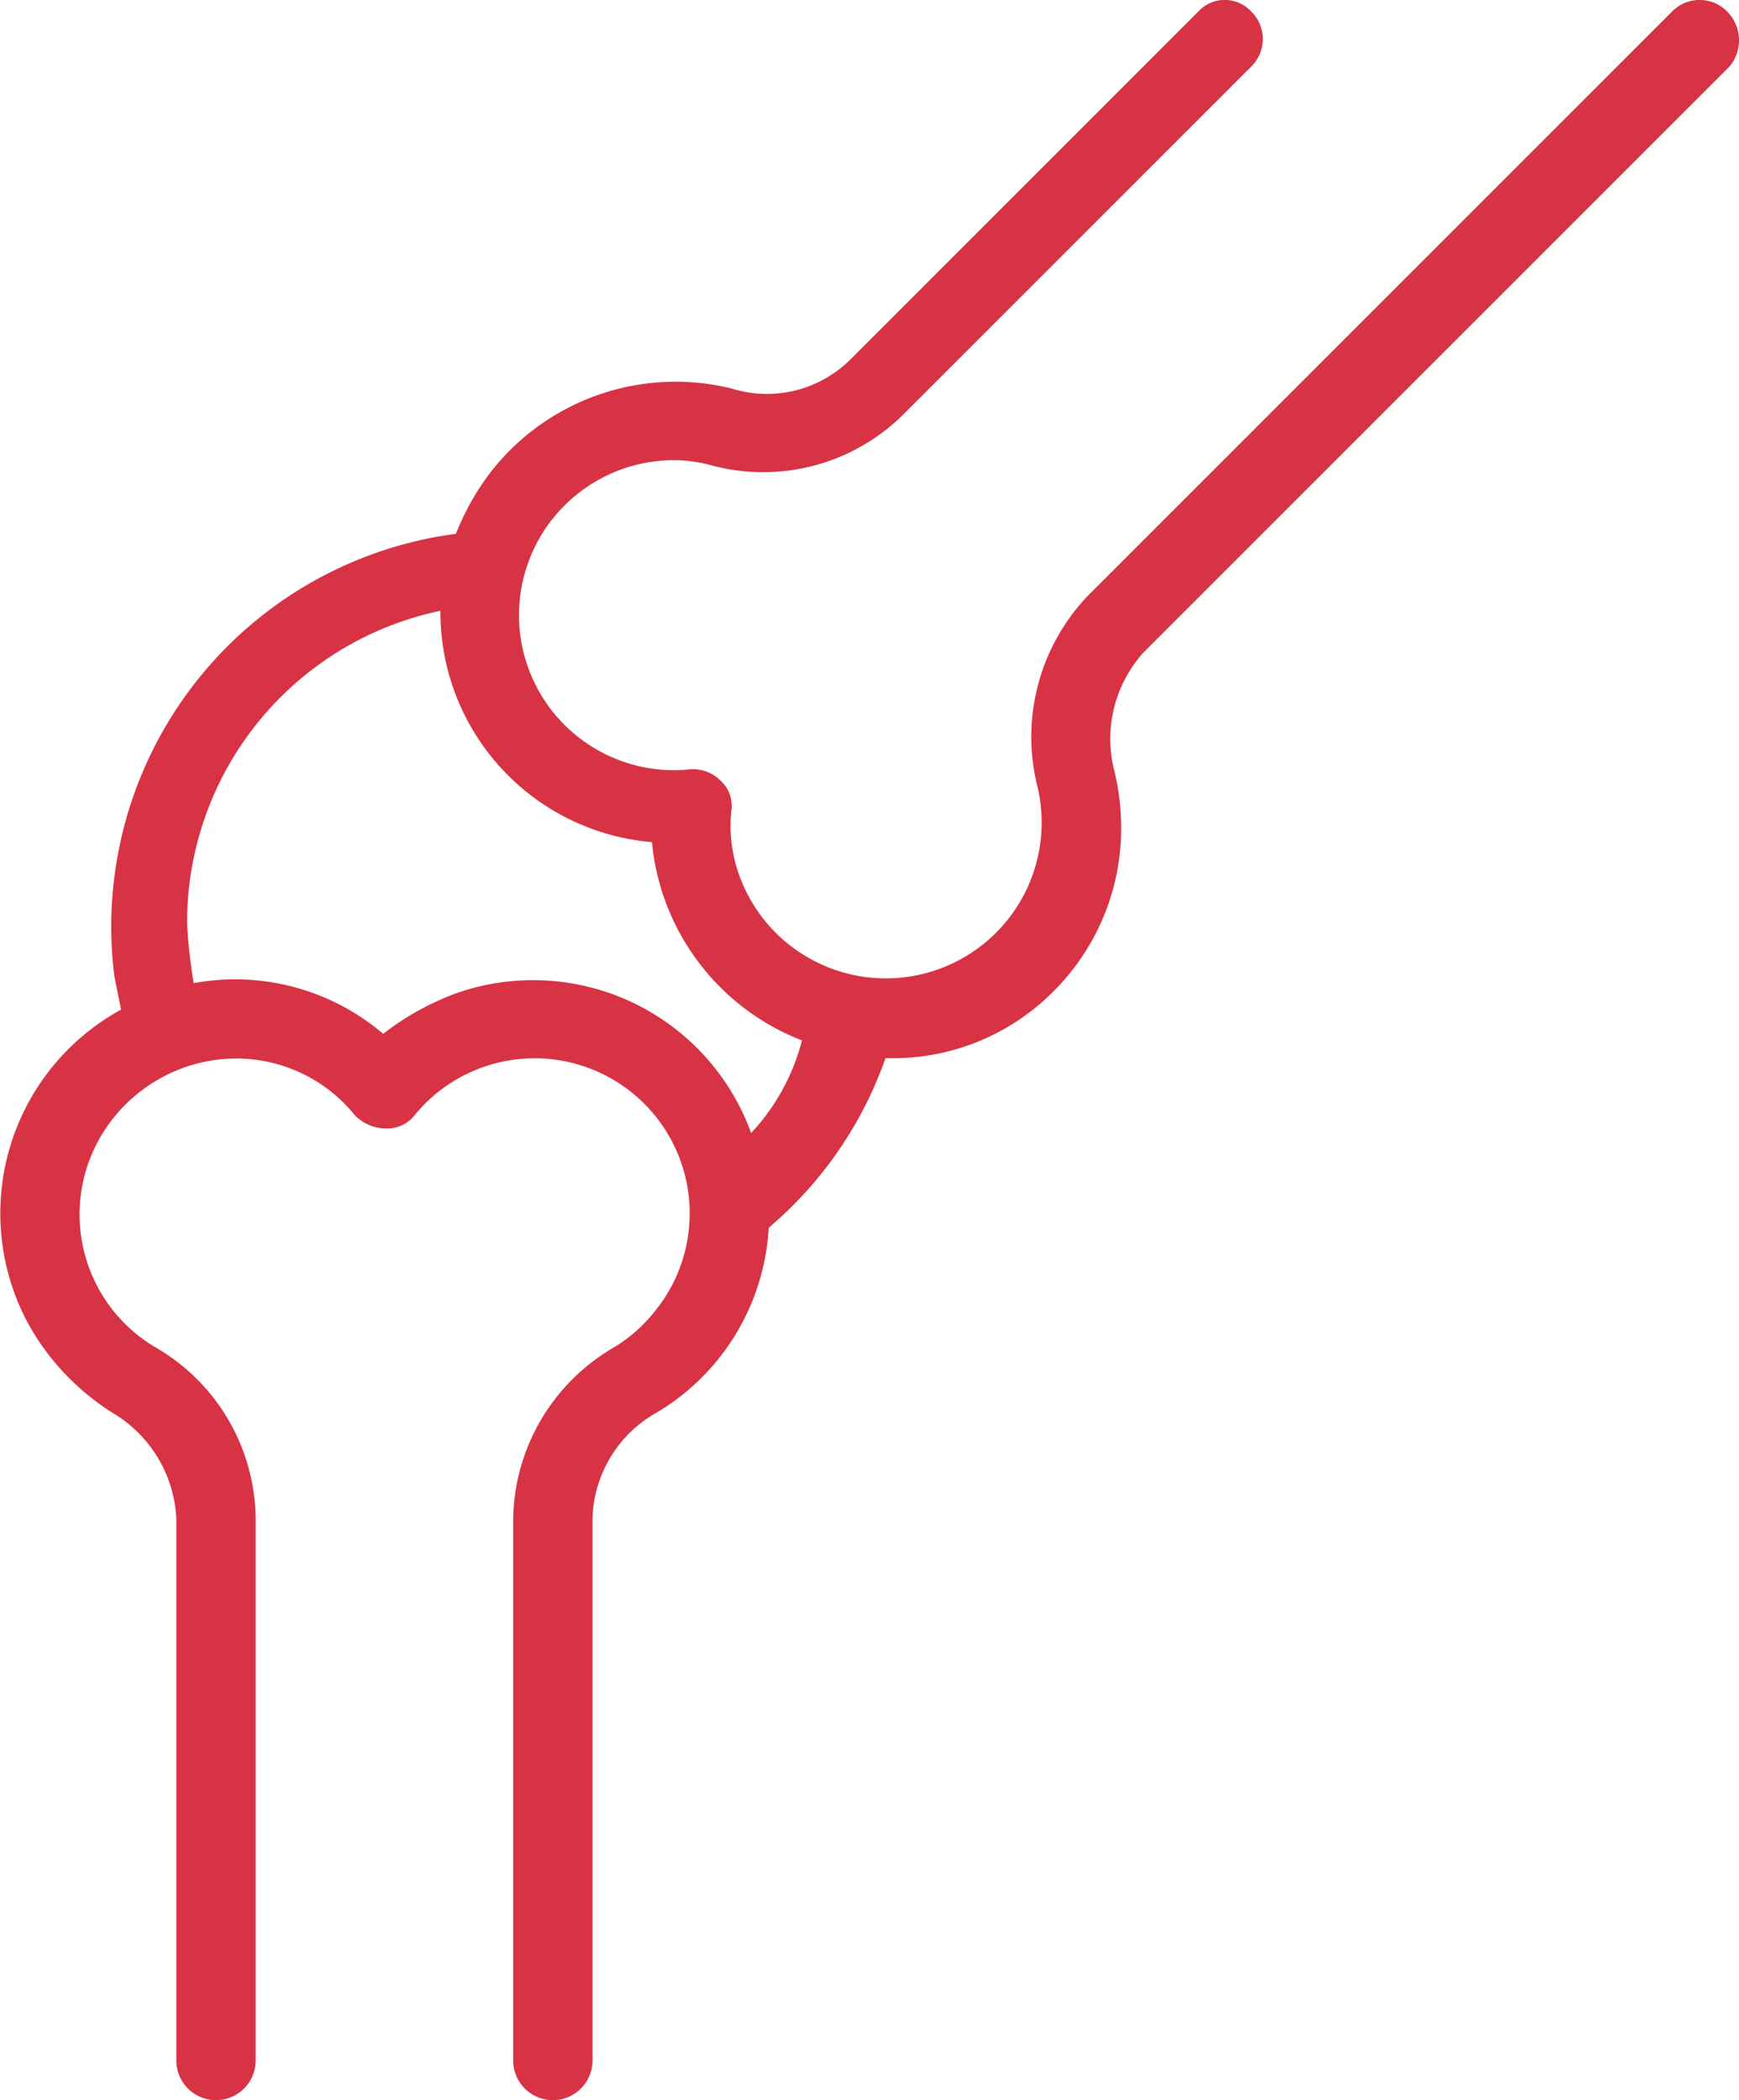 <svg xmlns="http://www.w3.org/2000/svg" width="30.139" height="36.398" viewBox="0 0 30.139 36.398"><defs><style>.a{fill:#d83345;}</style></defs><path class="a" d="M54.44,16.575a.668.668,0,0,0-.955,0L43.366,26.694a3.542,3.542,0,0,0-.878,3.322,2.7,2.7,0,0,1-5.231,1.336,2.49,2.49,0,0,1-.076-.916.593.593,0,0,0-.191-.535.663.663,0,0,0-.535-.191,2.686,2.686,0,0,1-.535-5.346,2.49,2.49,0,0,1,.916.076,3.449,3.449,0,0,0,3.322-.878l6.033-6.033a.668.668,0,0,0,0-.955.624.624,0,0,0-.916,0l-6.033,6.033a2.052,2.052,0,0,1-2.062.5,4.062,4.062,0,0,0-4.2,1.489,4.483,4.483,0,0,0-.573,1.031A6.866,6.866,0,0,0,26.489,33.3l.115.573a4.025,4.025,0,0,0-1.6,5.46,4.274,4.274,0,0,0,1.451,1.527,2.257,2.257,0,0,1,1.107,1.833v9.393a.687.687,0,1,0,1.375,0V42.693a3.467,3.467,0,0,0-1.756-2.978,2.675,2.675,0,0,1-.916-3.666,2.739,2.739,0,0,1,1.947-1.3,2.643,2.643,0,0,1,2.444.955.754.754,0,0,0,.535.229.6.6,0,0,0,.5-.229,2.687,2.687,0,1,1,4.162,3.4,2.635,2.635,0,0,1-.687.611A3.5,3.5,0,0,0,33.4,42.693v9.393a.687.687,0,0,0,1.375,0V42.693a2.171,2.171,0,0,1,1.107-1.833,3.987,3.987,0,0,0,1.947-3.207,6.8,6.8,0,0,0,2.024-2.94,3.912,3.912,0,0,0,2.9-1.146,3.983,3.983,0,0,0,1.184-2.826,4.162,4.162,0,0,0-.115-.993,2.237,2.237,0,0,1,.5-2.062L54.478,17.53a.706.706,0,0,0-.038-.955ZM37.524,36.011a4.02,4.02,0,0,0-5.155-2.406,4.8,4.8,0,0,0-1.222.687,3.962,3.962,0,0,0-3.284-.878,9.459,9.459,0,0,1-.115-1.031,5.523,5.523,0,0,1,4.391-5.422,4,4,0,0,0,3.666,4.009,4.1,4.1,0,0,0,2.6,3.437A3.678,3.678,0,0,1,37.524,36.011Z" transform="translate(-24.506 -16.375)"/></svg>